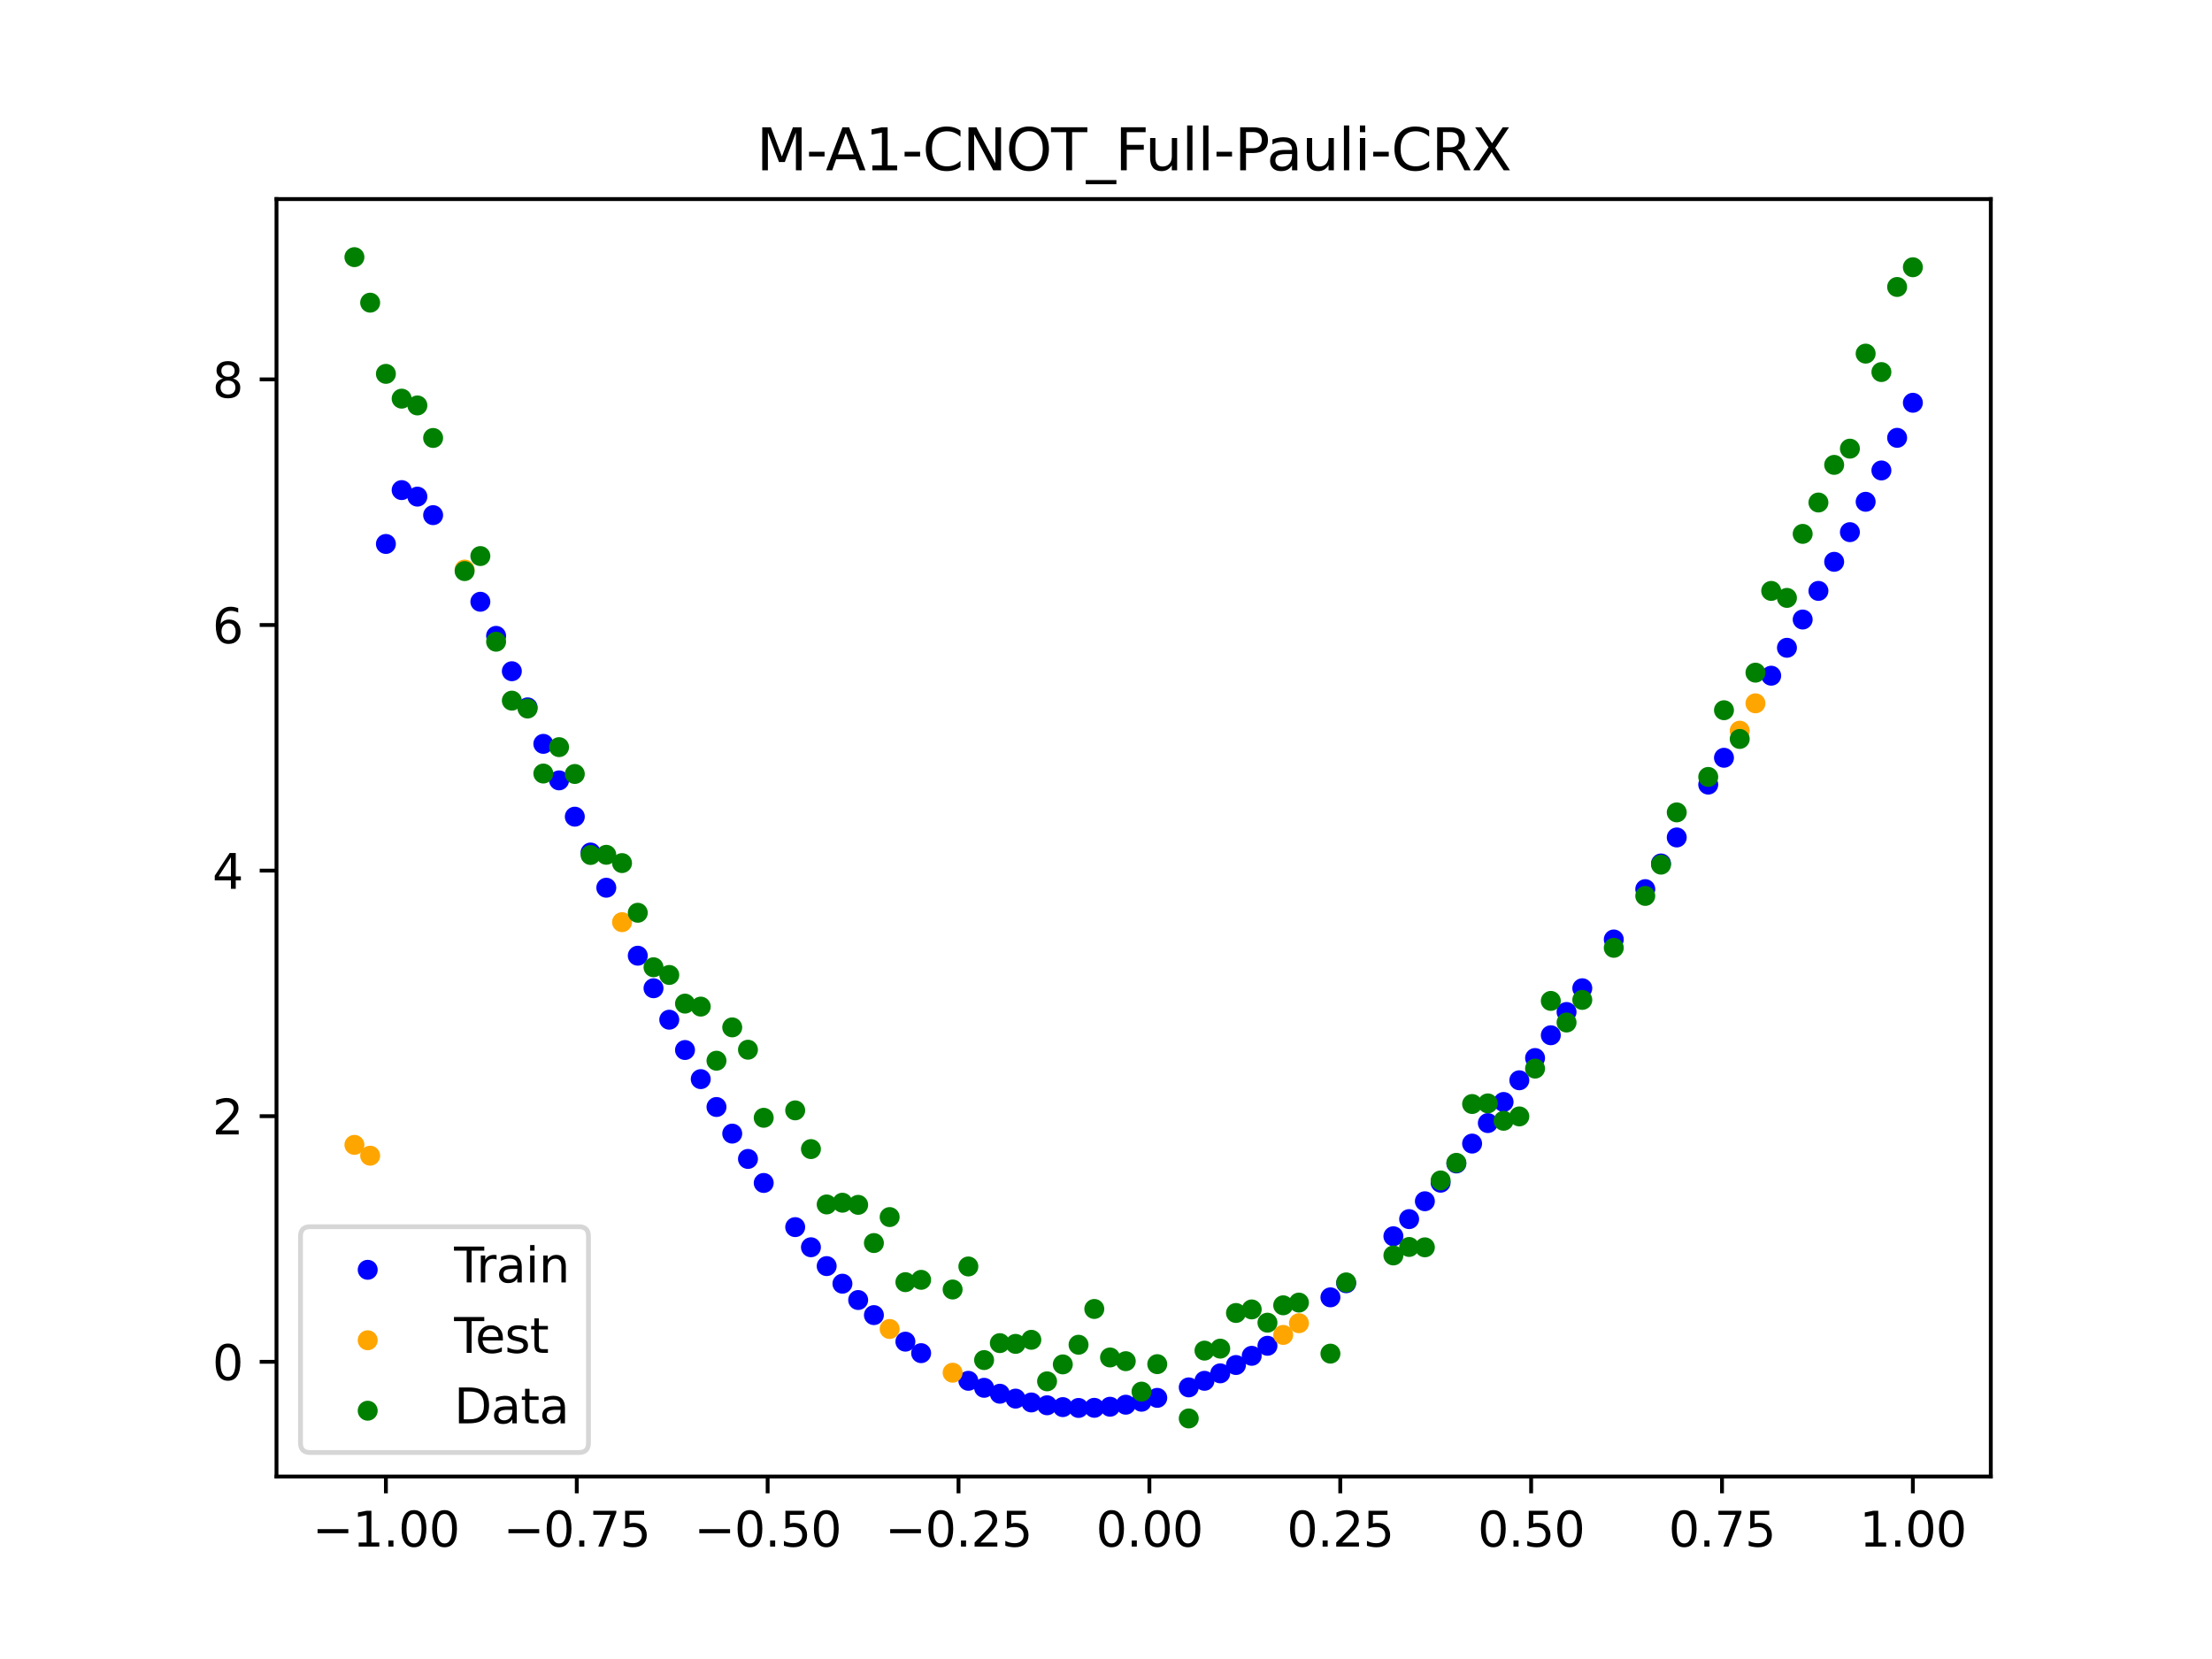 <?xml version="1.0" encoding="utf-8" standalone="no"?>
<!DOCTYPE svg PUBLIC "-//W3C//DTD SVG 1.1//EN"
  "http://www.w3.org/Graphics/SVG/1.1/DTD/svg11.dtd">
<svg xmlns:xlink="http://www.w3.org/1999/xlink" width="460.8pt" height="345.6pt" viewBox="0 0 460.8 345.6" xmlns="http://www.w3.org/2000/svg" version="1.1">
 <defs>
  <style type="text/css">*{stroke-linejoin: round; stroke-linecap: butt}</style>
 </defs>
 <g id="figure_1">
  <g id="patch_1">
   <path d="M 0 345.6 
L 460.8 345.6 
L 460.8 0 
L 0 0 
z
" style="fill: #ffffff"/>
  </g>
  <g id="axes_1">
   <g id="patch_2">
    <path d="M 57.6 307.584 
L 414.72 307.584 
L 414.72 41.472 
L 57.6 41.472 
z
" style="fill: #ffffff"/>
   </g>
   <g id="PathCollection_1">
    <defs>
     <path id="m3a93bc9eb6" d="M 0 1.581 
C 0.419 1.581 0.822 1.415 1.118 1.118 
C 1.415 0.822 1.581 0.419 1.581 0 
C 1.581 -0.419 1.415 -0.822 1.118 -1.118 
C 0.822 -1.415 0.419 -1.581 0 -1.581 
C -0.419 -1.581 -0.822 -1.415 -1.118 -1.118 
C -1.415 -0.822 -1.581 -0.419 -1.581 0 
C -1.581 0.419 -1.415 0.822 -1.118 1.118 
C -0.822 1.415 -0.419 1.581 0 1.581 
z
" style="stroke: #0000ff"/>
    </defs>
    <g clip-path="url(#pa77d712b92)">
     <use xlink:href="#m3a93bc9eb6" x="208.286" y="290.341" style="fill: #0000ff; stroke: #0000ff"/>
     <use xlink:href="#m3a93bc9eb6" x="83.671" y="102.097" style="fill: #0000ff; stroke: #0000ff"/>
     <use xlink:href="#m3a93bc9eb6" x="349.297" y="174.458" style="fill: #0000ff; stroke: #0000ff"/>
     <use xlink:href="#m3a93bc9eb6" x="149.258" y="230.609" style="fill: #0000ff; stroke: #0000ff"/>
     <use xlink:href="#m3a93bc9eb6" x="293.548" y="253.963" style="fill: #0000ff; stroke: #0000ff"/>
     <use xlink:href="#m3a93bc9eb6" x="319.783" y="220.407" style="fill: #0000ff; stroke: #0000ff"/>
     <use xlink:href="#m3a93bc9eb6" x="254.196" y="286.092" style="fill: #0000ff; stroke: #0000ff"/>
     <use xlink:href="#m3a93bc9eb6" x="342.739" y="185.223" style="fill: #0000ff; stroke: #0000ff"/>
     <use xlink:href="#m3a93bc9eb6" x="142.699" y="218.737" style="fill: #0000ff; stroke: #0000ff"/>
     <use xlink:href="#m3a93bc9eb6" x="175.492" y="267.416" style="fill: #0000ff; stroke: #0000ff"/>
     <use xlink:href="#m3a93bc9eb6" x="250.917" y="287.646" style="fill: #0000ff; stroke: #0000ff"/>
     <use xlink:href="#m3a93bc9eb6" x="155.816" y="241.427" style="fill: #0000ff; stroke: #0000ff"/>
     <use xlink:href="#m3a93bc9eb6" x="86.95" y="103.457" style="fill: #0000ff; stroke: #0000ff"/>
     <use xlink:href="#m3a93bc9eb6" x="123.023" y="177.594" style="fill: #0000ff; stroke: #0000ff"/>
     <use xlink:href="#m3a93bc9eb6" x="313.224" y="229.56" style="fill: #0000ff; stroke: #0000ff"/>
     <use xlink:href="#m3a93bc9eb6" x="100.067" y="125.356" style="fill: #0000ff; stroke: #0000ff"/>
     <use xlink:href="#m3a93bc9eb6" x="132.861" y="199.091" style="fill: #0000ff; stroke: #0000ff"/>
     <use xlink:href="#m3a93bc9eb6" x="182.051" y="273.961" style="fill: #0000ff; stroke: #0000ff"/>
     <use xlink:href="#m3a93bc9eb6" x="382.091" y="117.036" style="fill: #0000ff; stroke: #0000ff"/>
     <use xlink:href="#m3a93bc9eb6" x="188.61" y="279.492" style="fill: #0000ff; stroke: #0000ff"/>
     <use xlink:href="#m3a93bc9eb6" x="247.638" y="289.017" style="fill: #0000ff; stroke: #0000ff"/>
     <use xlink:href="#m3a93bc9eb6" x="300.107" y="246.377" style="fill: #0000ff; stroke: #0000ff"/>
     <use xlink:href="#m3a93bc9eb6" x="152.537" y="236.152" style="fill: #0000ff; stroke: #0000ff"/>
     <use xlink:href="#m3a93bc9eb6" x="205.006" y="289.106" style="fill: #0000ff; stroke: #0000ff"/>
     <use xlink:href="#m3a93bc9eb6" x="306.666" y="238.23" style="fill: #0000ff; stroke: #0000ff"/>
     <use xlink:href="#m3a93bc9eb6" x="280.431" y="267.321" style="fill: #0000ff; stroke: #0000ff"/>
     <use xlink:href="#m3a93bc9eb6" x="90.229" y="107.314" style="fill: #0000ff; stroke: #0000ff"/>
     <use xlink:href="#m3a93bc9eb6" x="326.342" y="210.816" style="fill: #0000ff; stroke: #0000ff"/>
     <use xlink:href="#m3a93bc9eb6" x="296.828" y="250.242" style="fill: #0000ff; stroke: #0000ff"/>
     <use xlink:href="#m3a93bc9eb6" x="165.654" y="255.632" style="fill: #0000ff; stroke: #0000ff"/>
     <use xlink:href="#m3a93bc9eb6" x="231.241" y="293.049" style="fill: #0000ff; stroke: #0000ff"/>
     <use xlink:href="#m3a93bc9eb6" x="277.152" y="270.263" style="fill: #0000ff; stroke: #0000ff"/>
     <use xlink:href="#m3a93bc9eb6" x="106.626" y="139.83" style="fill: #0000ff; stroke: #0000ff"/>
     <use xlink:href="#m3a93bc9eb6" x="172.213" y="263.754" style="fill: #0000ff; stroke: #0000ff"/>
     <use xlink:href="#m3a93bc9eb6" x="346.018" y="179.873" style="fill: #0000ff; stroke: #0000ff"/>
     <use xlink:href="#m3a93bc9eb6" x="309.945" y="233.958" style="fill: #0000ff; stroke: #0000ff"/>
     <use xlink:href="#m3a93bc9eb6" x="359.135" y="157.858" style="fill: #0000ff; stroke: #0000ff"/>
     <use xlink:href="#m3a93bc9eb6" x="116.464" y="162.566" style="fill: #0000ff; stroke: #0000ff"/>
     <use xlink:href="#m3a93bc9eb6" x="103.347" y="132.461" style="fill: #0000ff; stroke: #0000ff"/>
     <use xlink:href="#m3a93bc9eb6" x="159.096" y="246.433" style="fill: #0000ff; stroke: #0000ff"/>
     <use xlink:href="#m3a93bc9eb6" x="119.743" y="170.127" style="fill: #0000ff; stroke: #0000ff"/>
     <use xlink:href="#m3a93bc9eb6" x="178.772" y="270.818" style="fill: #0000ff; stroke: #0000ff"/>
     <use xlink:href="#m3a93bc9eb6" x="241.079" y="291.2" style="fill: #0000ff; stroke: #0000ff"/>
     <use xlink:href="#m3a93bc9eb6" x="145.978" y="224.802" style="fill: #0000ff; stroke: #0000ff"/>
     <use xlink:href="#m3a93bc9eb6" x="168.934" y="259.827" style="fill: #0000ff; stroke: #0000ff"/>
     <use xlink:href="#m3a93bc9eb6" x="329.621" y="205.87" style="fill: #0000ff; stroke: #0000ff"/>
     <use xlink:href="#m3a93bc9eb6" x="264.034" y="280.352" style="fill: #0000ff; stroke: #0000ff"/>
     <use xlink:href="#m3a93bc9eb6" x="391.929" y="98.005" style="fill: #0000ff; stroke: #0000ff"/>
     <use xlink:href="#m3a93bc9eb6" x="336.18" y="195.708" style="fill: #0000ff; stroke: #0000ff"/>
     <use xlink:href="#m3a93bc9eb6" x="316.504" y="225.041" style="fill: #0000ff; stroke: #0000ff"/>
     <use xlink:href="#m3a93bc9eb6" x="191.889" y="281.887" style="fill: #0000ff; stroke: #0000ff"/>
     <use xlink:href="#m3a93bc9eb6" x="368.973" y="140.761" style="fill: #0000ff; stroke: #0000ff"/>
     <use xlink:href="#m3a93bc9eb6" x="398.487" y="83.904" style="fill: #0000ff; stroke: #0000ff"/>
     <use xlink:href="#m3a93bc9eb6" x="234.52" y="292.626" style="fill: #0000ff; stroke: #0000ff"/>
     <use xlink:href="#m3a93bc9eb6" x="109.905" y="147.357" style="fill: #0000ff; stroke: #0000ff"/>
     <use xlink:href="#m3a93bc9eb6" x="323.062" y="215.663" style="fill: #0000ff; stroke: #0000ff"/>
     <use xlink:href="#m3a93bc9eb6" x="126.302" y="184.93" style="fill: #0000ff; stroke: #0000ff"/>
     <use xlink:href="#m3a93bc9eb6" x="388.649" y="104.53" style="fill: #0000ff; stroke: #0000ff"/>
     <use xlink:href="#m3a93bc9eb6" x="227.962" y="293.275" style="fill: #0000ff; stroke: #0000ff"/>
     <use xlink:href="#m3a93bc9eb6" x="113.185" y="154.958" style="fill: #0000ff; stroke: #0000ff"/>
     <use xlink:href="#m3a93bc9eb6" x="260.755" y="282.443" style="fill: #0000ff; stroke: #0000ff"/>
     <use xlink:href="#m3a93bc9eb6" x="80.391" y="113.316" style="fill: #0000ff; stroke: #0000ff"/>
     <use xlink:href="#m3a93bc9eb6" x="139.42" y="212.423" style="fill: #0000ff; stroke: #0000ff"/>
     <use xlink:href="#m3a93bc9eb6" x="378.811" y="123.096" style="fill: #0000ff; stroke: #0000ff"/>
     <use xlink:href="#m3a93bc9eb6" x="375.532" y="129.06" style="fill: #0000ff; stroke: #0000ff"/>
     <use xlink:href="#m3a93bc9eb6" x="237.8" y="292.009" style="fill: #0000ff; stroke: #0000ff"/>
     <use xlink:href="#m3a93bc9eb6" x="290.269" y="257.534" style="fill: #0000ff; stroke: #0000ff"/>
     <use xlink:href="#m3a93bc9eb6" x="211.565" y="291.358" style="fill: #0000ff; stroke: #0000ff"/>
     <use xlink:href="#m3a93bc9eb6" x="136.14" y="205.87" style="fill: #0000ff; stroke: #0000ff"/>
     <use xlink:href="#m3a93bc9eb6" x="395.208" y="91.207" style="fill: #0000ff; stroke: #0000ff"/>
     <use xlink:href="#m3a93bc9eb6" x="385.37" y="110.857" style="fill: #0000ff; stroke: #0000ff"/>
     <use xlink:href="#m3a93bc9eb6" x="303.386" y="242.372" style="fill: #0000ff; stroke: #0000ff"/>
     <use xlink:href="#m3a93bc9eb6" x="224.682" y="293.302" style="fill: #0000ff; stroke: #0000ff"/>
     <use xlink:href="#m3a93bc9eb6" x="372.253" y="134.945" style="fill: #0000ff; stroke: #0000ff"/>
     <use xlink:href="#m3a93bc9eb6" x="257.476" y="284.357" style="fill: #0000ff; stroke: #0000ff"/>
     <use xlink:href="#m3a93bc9eb6" x="221.403" y="293.127" style="fill: #0000ff; stroke: #0000ff"/>
     <use xlink:href="#m3a93bc9eb6" x="355.856" y="163.448" style="fill: #0000ff; stroke: #0000ff"/>
     <use xlink:href="#m3a93bc9eb6" x="201.727" y="287.647" style="fill: #0000ff; stroke: #0000ff"/>
     <use xlink:href="#m3a93bc9eb6" x="214.844" y="292.158" style="fill: #0000ff; stroke: #0000ff"/>
     <use xlink:href="#m3a93bc9eb6" x="218.124" y="292.747" style="fill: #0000ff; stroke: #0000ff"/>
    </g>
   </g>
   <g id="PathCollection_2">
    <defs>
     <path id="md0854c5945" d="M 0 1.581 
C 0.419 1.581 0.822 1.415 1.118 1.118 
C 1.415 0.822 1.581 0.419 1.581 0 
C 1.581 -0.419 1.415 -0.822 1.118 -1.118 
C 0.822 -1.415 0.419 -1.581 0 -1.581 
C -0.419 -1.581 -0.822 -1.415 -1.118 -1.118 
C -1.415 -0.822 -1.581 -0.419 -1.581 0 
C -1.581 0.419 -1.415 0.822 -1.118 1.118 
C -0.822 1.415 -0.419 1.581 0 1.581 
z
" style="stroke: #ffa500"/>
    </defs>
    <g clip-path="url(#pa77d712b92)">
     <use xlink:href="#md0854c5945" x="198.448" y="285.96" style="fill: #ffa500; stroke: #ffa500"/>
     <use xlink:href="#md0854c5945" x="365.694" y="146.516" style="fill: #ffa500; stroke: #ffa500"/>
     <use xlink:href="#md0854c5945" x="73.833" y="238.499" style="fill: #ffa500; stroke: #ffa500"/>
     <use xlink:href="#md0854c5945" x="96.788" y="118.653" style="fill: #ffa500; stroke: #ffa500"/>
     <use xlink:href="#md0854c5945" x="267.314" y="278.087" style="fill: #ffa500; stroke: #ffa500"/>
     <use xlink:href="#md0854c5945" x="129.581" y="192.104" style="fill: #ffa500; stroke: #ffa500"/>
     <use xlink:href="#md0854c5945" x="185.33" y="276.851" style="fill: #ffa500; stroke: #ffa500"/>
     <use xlink:href="#md0854c5945" x="270.593" y="275.648" style="fill: #ffa500; stroke: #ffa500"/>
     <use xlink:href="#md0854c5945" x="77.112" y="240.755" style="fill: #ffa500; stroke: #ffa500"/>
     <use xlink:href="#md0854c5945" x="362.415" y="152.214" style="fill: #ffa500; stroke: #ffa500"/>
    </g>
   </g>
   <g id="PathCollection_3">
    <defs>
     <path id="md7239b34d5" d="M 0 1.581 
C 0.419 1.581 0.822 1.415 1.118 1.118 
C 1.415 0.822 1.581 0.419 1.581 0 
C 1.581 -0.419 1.415 -0.822 1.118 -1.118 
C 0.822 -1.415 0.419 -1.581 0 -1.581 
C -0.419 -1.581 -0.822 -1.415 -1.118 -1.118 
C -1.415 -0.822 -1.581 -0.419 -1.581 0 
C -1.581 0.419 -1.415 0.822 -1.118 1.118 
C -0.822 1.415 -0.419 1.581 0 1.581 
z
" style="stroke: #008000"/>
    </defs>
    <g clip-path="url(#pa77d712b92)">
     <use xlink:href="#md7239b34d5" x="208.286" y="279.798" style="fill: #008000; stroke: #008000"/>
     <use xlink:href="#md7239b34d5" x="83.671" y="83.047" style="fill: #008000; stroke: #008000"/>
     <use xlink:href="#md7239b34d5" x="349.297" y="169.235" style="fill: #008000; stroke: #008000"/>
     <use xlink:href="#md7239b34d5" x="149.258" y="220.967" style="fill: #008000; stroke: #008000"/>
     <use xlink:href="#md7239b34d5" x="293.548" y="259.766" style="fill: #008000; stroke: #008000"/>
     <use xlink:href="#md7239b34d5" x="319.783" y="222.609" style="fill: #008000; stroke: #008000"/>
     <use xlink:href="#md7239b34d5" x="254.196" y="280.945" style="fill: #008000; stroke: #008000"/>
     <use xlink:href="#md7239b34d5" x="342.739" y="186.636" style="fill: #008000; stroke: #008000"/>
     <use xlink:href="#md7239b34d5" x="142.699" y="209.073" style="fill: #008000; stroke: #008000"/>
     <use xlink:href="#md7239b34d5" x="175.492" y="250.548" style="fill: #008000; stroke: #008000"/>
     <use xlink:href="#md7239b34d5" x="250.917" y="281.357" style="fill: #008000; stroke: #008000"/>
     <use xlink:href="#md7239b34d5" x="155.816" y="218.675" style="fill: #008000; stroke: #008000"/>
     <use xlink:href="#md7239b34d5" x="86.95" y="84.461" style="fill: #008000; stroke: #008000"/>
     <use xlink:href="#md7239b34d5" x="123.023" y="178.109" style="fill: #008000; stroke: #008000"/>
     <use xlink:href="#md7239b34d5" x="313.224" y="233.476" style="fill: #008000; stroke: #008000"/>
     <use xlink:href="#md7239b34d5" x="100.067" y="115.838" style="fill: #008000; stroke: #008000"/>
     <use xlink:href="#md7239b34d5" x="132.861" y="190.145" style="fill: #008000; stroke: #008000"/>
     <use xlink:href="#md7239b34d5" x="182.051" y="258.951" style="fill: #008000; stroke: #008000"/>
     <use xlink:href="#md7239b34d5" x="382.091" y="96.844" style="fill: #008000; stroke: #008000"/>
     <use xlink:href="#md7239b34d5" x="188.61" y="267.097" style="fill: #008000; stroke: #008000"/>
     <use xlink:href="#md7239b34d5" x="247.638" y="295.488" style="fill: #008000; stroke: #008000"/>
     <use xlink:href="#md7239b34d5" x="300.107" y="245.907" style="fill: #008000; stroke: #008000"/>
     <use xlink:href="#md7239b34d5" x="152.537" y="214.021" style="fill: #008000; stroke: #008000"/>
     <use xlink:href="#md7239b34d5" x="205.006" y="283.329" style="fill: #008000; stroke: #008000"/>
     <use xlink:href="#md7239b34d5" x="306.666" y="229.986" style="fill: #008000; stroke: #008000"/>
     <use xlink:href="#md7239b34d5" x="280.431" y="267.148" style="fill: #008000; stroke: #008000"/>
     <use xlink:href="#md7239b34d5" x="90.229" y="91.238" style="fill: #008000; stroke: #008000"/>
     <use xlink:href="#md7239b34d5" x="326.342" y="213.009" style="fill: #008000; stroke: #008000"/>
     <use xlink:href="#md7239b34d5" x="296.828" y="259.841" style="fill: #008000; stroke: #008000"/>
     <use xlink:href="#md7239b34d5" x="165.654" y="231.312" style="fill: #008000; stroke: #008000"/>
     <use xlink:href="#md7239b34d5" x="231.241" y="282.785" style="fill: #008000; stroke: #008000"/>
     <use xlink:href="#md7239b34d5" x="277.152" y="281.988" style="fill: #008000; stroke: #008000"/>
     <use xlink:href="#md7239b34d5" x="106.626" y="145.957" style="fill: #008000; stroke: #008000"/>
     <use xlink:href="#md7239b34d5" x="172.213" y="250.909" style="fill: #008000; stroke: #008000"/>
     <use xlink:href="#md7239b34d5" x="346.018" y="180.121" style="fill: #008000; stroke: #008000"/>
     <use xlink:href="#md7239b34d5" x="309.945" y="229.858" style="fill: #008000; stroke: #008000"/>
     <use xlink:href="#md7239b34d5" x="359.135" y="147.953" style="fill: #008000; stroke: #008000"/>
     <use xlink:href="#md7239b34d5" x="116.464" y="155.642" style="fill: #008000; stroke: #008000"/>
     <use xlink:href="#md7239b34d5" x="103.347" y="133.681" style="fill: #008000; stroke: #008000"/>
     <use xlink:href="#md7239b34d5" x="159.096" y="232.856" style="fill: #008000; stroke: #008000"/>
     <use xlink:href="#md7239b34d5" x="119.743" y="161.234" style="fill: #008000; stroke: #008000"/>
     <use xlink:href="#md7239b34d5" x="178.772" y="250.991" style="fill: #008000; stroke: #008000"/>
     <use xlink:href="#md7239b34d5" x="241.079" y="284.178" style="fill: #008000; stroke: #008000"/>
     <use xlink:href="#md7239b34d5" x="145.978" y="209.694" style="fill: #008000; stroke: #008000"/>
     <use xlink:href="#md7239b34d5" x="168.934" y="239.376" style="fill: #008000; stroke: #008000"/>
     <use xlink:href="#md7239b34d5" x="329.621" y="208.299" style="fill: #008000; stroke: #008000"/>
     <use xlink:href="#md7239b34d5" x="264.034" y="275.541" style="fill: #008000; stroke: #008000"/>
     <use xlink:href="#md7239b34d5" x="391.929" y="77.507" style="fill: #008000; stroke: #008000"/>
     <use xlink:href="#md7239b34d5" x="336.18" y="197.449" style="fill: #008000; stroke: #008000"/>
     <use xlink:href="#md7239b34d5" x="316.504" y="232.571" style="fill: #008000; stroke: #008000"/>
     <use xlink:href="#md7239b34d5" x="191.889" y="266.612" style="fill: #008000; stroke: #008000"/>
     <use xlink:href="#md7239b34d5" x="368.973" y="123.096" style="fill: #008000; stroke: #008000"/>
     <use xlink:href="#md7239b34d5" x="398.487" y="55.672" style="fill: #008000; stroke: #008000"/>
     <use xlink:href="#md7239b34d5" x="234.52" y="283.56" style="fill: #008000; stroke: #008000"/>
     <use xlink:href="#md7239b34d5" x="109.905" y="147.599" style="fill: #008000; stroke: #008000"/>
     <use xlink:href="#md7239b34d5" x="323.062" y="208.507" style="fill: #008000; stroke: #008000"/>
     <use xlink:href="#md7239b34d5" x="126.302" y="178.07" style="fill: #008000; stroke: #008000"/>
     <use xlink:href="#md7239b34d5" x="388.649" y="73.667" style="fill: #008000; stroke: #008000"/>
     <use xlink:href="#md7239b34d5" x="227.962" y="272.682" style="fill: #008000; stroke: #008000"/>
     <use xlink:href="#md7239b34d5" x="113.185" y="161.141" style="fill: #008000; stroke: #008000"/>
     <use xlink:href="#md7239b34d5" x="260.755" y="272.778" style="fill: #008000; stroke: #008000"/>
     <use xlink:href="#md7239b34d5" x="80.391" y="77.883" style="fill: #008000; stroke: #008000"/>
     <use xlink:href="#md7239b34d5" x="139.42" y="203.102" style="fill: #008000; stroke: #008000"/>
     <use xlink:href="#md7239b34d5" x="378.811" y="104.684" style="fill: #008000; stroke: #008000"/>
     <use xlink:href="#md7239b34d5" x="375.532" y="111.216" style="fill: #008000; stroke: #008000"/>
     <use xlink:href="#md7239b34d5" x="237.8" y="289.903" style="fill: #008000; stroke: #008000"/>
     <use xlink:href="#md7239b34d5" x="290.269" y="261.533" style="fill: #008000; stroke: #008000"/>
     <use xlink:href="#md7239b34d5" x="211.565" y="279.954" style="fill: #008000; stroke: #008000"/>
     <use xlink:href="#md7239b34d5" x="136.14" y="201.496" style="fill: #008000; stroke: #008000"/>
     <use xlink:href="#md7239b34d5" x="395.208" y="59.781" style="fill: #008000; stroke: #008000"/>
     <use xlink:href="#md7239b34d5" x="385.37" y="93.463" style="fill: #008000; stroke: #008000"/>
     <use xlink:href="#md7239b34d5" x="303.386" y="242.242" style="fill: #008000; stroke: #008000"/>
     <use xlink:href="#md7239b34d5" x="224.682" y="280.135" style="fill: #008000; stroke: #008000"/>
     <use xlink:href="#md7239b34d5" x="372.253" y="124.552" style="fill: #008000; stroke: #008000"/>
     <use xlink:href="#md7239b34d5" x="257.476" y="273.52" style="fill: #008000; stroke: #008000"/>
     <use xlink:href="#md7239b34d5" x="221.403" y="284.229" style="fill: #008000; stroke: #008000"/>
     <use xlink:href="#md7239b34d5" x="355.856" y="161.851" style="fill: #008000; stroke: #008000"/>
     <use xlink:href="#md7239b34d5" x="201.727" y="263.828" style="fill: #008000; stroke: #008000"/>
     <use xlink:href="#md7239b34d5" x="214.844" y="279.105" style="fill: #008000; stroke: #008000"/>
     <use xlink:href="#md7239b34d5" x="218.124" y="287.758" style="fill: #008000; stroke: #008000"/>
    </g>
   </g>
   <g id="PathCollection_4">
    <g clip-path="url(#pa77d712b92)">
     <use xlink:href="#md7239b34d5" x="198.448" y="268.627" style="fill: #008000; stroke: #008000"/>
     <use xlink:href="#md7239b34d5" x="365.694" y="140.127" style="fill: #008000; stroke: #008000"/>
     <use xlink:href="#md7239b34d5" x="73.833" y="53.568" style="fill: #008000; stroke: #008000"/>
     <use xlink:href="#md7239b34d5" x="96.788" y="118.971" style="fill: #008000; stroke: #008000"/>
     <use xlink:href="#md7239b34d5" x="267.314" y="271.918" style="fill: #008000; stroke: #008000"/>
     <use xlink:href="#md7239b34d5" x="129.581" y="179.797" style="fill: #008000; stroke: #008000"/>
     <use xlink:href="#md7239b34d5" x="185.33" y="253.537" style="fill: #008000; stroke: #008000"/>
     <use xlink:href="#md7239b34d5" x="270.593" y="271.354" style="fill: #008000; stroke: #008000"/>
     <use xlink:href="#md7239b34d5" x="77.112" y="63.052" style="fill: #008000; stroke: #008000"/>
     <use xlink:href="#md7239b34d5" x="362.415" y="153.936" style="fill: #008000; stroke: #008000"/>
    </g>
   </g>
   <g id="matplotlib.axis_1">
    <g id="xtick_1">
     <g id="line2d_1">
      <defs>
       <path id="mf6e2bbbd73" d="M 0 0 
L 0 3.5 
" style="stroke: #000000; stroke-width: 0.8"/>
      </defs>
      <g>
       <use xlink:href="#mf6e2bbbd73" x="80.391" y="307.584" style="stroke: #000000; stroke-width: 0.8"/>
      </g>
     </g>
     <g id="text_1">
      <!-- −1.00 -->
      <g transform="translate(65.069 322.182) scale(0.1 -0.1)">
       <defs>
        <path id="DejaVuSans-2212" d="M 678 2272 
L 4684 2272 
L 4684 1741 
L 678 1741 
L 678 2272 
z
" transform="scale(0.016)"/>
        <path id="DejaVuSans-31" d="M 794 531 
L 1825 531 
L 1825 4091 
L 703 3866 
L 703 4441 
L 1819 4666 
L 2450 4666 
L 2450 531 
L 3481 531 
L 3481 0 
L 794 0 
L 794 531 
z
" transform="scale(0.016)"/>
        <path id="DejaVuSans-2e" d="M 684 794 
L 1344 794 
L 1344 0 
L 684 0 
L 684 794 
z
" transform="scale(0.016)"/>
        <path id="DejaVuSans-30" d="M 2034 4250 
Q 1547 4250 1301 3770 
Q 1056 3291 1056 2328 
Q 1056 1369 1301 889 
Q 1547 409 2034 409 
Q 2525 409 2770 889 
Q 3016 1369 3016 2328 
Q 3016 3291 2770 3770 
Q 2525 4250 2034 4250 
z
M 2034 4750 
Q 2819 4750 3233 4129 
Q 3647 3509 3647 2328 
Q 3647 1150 3233 529 
Q 2819 -91 2034 -91 
Q 1250 -91 836 529 
Q 422 1150 422 2328 
Q 422 3509 836 4129 
Q 1250 4750 2034 4750 
z
" transform="scale(0.016)"/>
       </defs>
       <use xlink:href="#DejaVuSans-2212"/>
       <use xlink:href="#DejaVuSans-31" x="83.789"/>
       <use xlink:href="#DejaVuSans-2e" x="147.412"/>
       <use xlink:href="#DejaVuSans-30" x="179.199"/>
       <use xlink:href="#DejaVuSans-30" x="242.822"/>
      </g>
     </g>
    </g>
    <g id="xtick_2">
     <g id="line2d_2">
      <g>
       <use xlink:href="#mf6e2bbbd73" x="120.153" y="307.584" style="stroke: #000000; stroke-width: 0.8"/>
      </g>
     </g>
     <g id="text_2">
      <!-- −0.75 -->
      <g transform="translate(104.831 322.182) scale(0.1 -0.1)">
       <defs>
        <path id="DejaVuSans-37" d="M 525 4666 
L 3525 4666 
L 3525 4397 
L 1831 0 
L 1172 0 
L 2766 4134 
L 525 4134 
L 525 4666 
z
" transform="scale(0.016)"/>
        <path id="DejaVuSans-35" d="M 691 4666 
L 3169 4666 
L 3169 4134 
L 1269 4134 
L 1269 2991 
Q 1406 3038 1543 3061 
Q 1681 3084 1819 3084 
Q 2600 3084 3056 2656 
Q 3513 2228 3513 1497 
Q 3513 744 3044 326 
Q 2575 -91 1722 -91 
Q 1428 -91 1123 -41 
Q 819 9 494 109 
L 494 744 
Q 775 591 1075 516 
Q 1375 441 1709 441 
Q 2250 441 2565 725 
Q 2881 1009 2881 1497 
Q 2881 1984 2565 2268 
Q 2250 2553 1709 2553 
Q 1456 2553 1204 2497 
Q 953 2441 691 2322 
L 691 4666 
z
" transform="scale(0.016)"/>
       </defs>
       <use xlink:href="#DejaVuSans-2212"/>
       <use xlink:href="#DejaVuSans-30" x="83.789"/>
       <use xlink:href="#DejaVuSans-2e" x="147.412"/>
       <use xlink:href="#DejaVuSans-37" x="179.199"/>
       <use xlink:href="#DejaVuSans-35" x="242.822"/>
      </g>
     </g>
    </g>
    <g id="xtick_3">
     <g id="line2d_3">
      <g>
       <use xlink:href="#mf6e2bbbd73" x="159.915" y="307.584" style="stroke: #000000; stroke-width: 0.8"/>
      </g>
     </g>
     <g id="text_3">
      <!-- −0.50 -->
      <g transform="translate(144.593 322.182) scale(0.1 -0.1)">
       <use xlink:href="#DejaVuSans-2212"/>
       <use xlink:href="#DejaVuSans-30" x="83.789"/>
       <use xlink:href="#DejaVuSans-2e" x="147.412"/>
       <use xlink:href="#DejaVuSans-35" x="179.199"/>
       <use xlink:href="#DejaVuSans-30" x="242.822"/>
      </g>
     </g>
    </g>
    <g id="xtick_4">
     <g id="line2d_4">
      <g>
       <use xlink:href="#mf6e2bbbd73" x="199.677" y="307.584" style="stroke: #000000; stroke-width: 0.8"/>
      </g>
     </g>
     <g id="text_4">
      <!-- −0.25 -->
      <g transform="translate(184.355 322.182) scale(0.1 -0.1)">
       <defs>
        <path id="DejaVuSans-32" d="M 1228 531 
L 3431 531 
L 3431 0 
L 469 0 
L 469 531 
Q 828 903 1448 1529 
Q 2069 2156 2228 2338 
Q 2531 2678 2651 2914 
Q 2772 3150 2772 3378 
Q 2772 3750 2511 3984 
Q 2250 4219 1831 4219 
Q 1534 4219 1204 4116 
Q 875 4013 500 3803 
L 500 4441 
Q 881 4594 1212 4672 
Q 1544 4750 1819 4750 
Q 2544 4750 2975 4387 
Q 3406 4025 3406 3419 
Q 3406 3131 3298 2873 
Q 3191 2616 2906 2266 
Q 2828 2175 2409 1742 
Q 1991 1309 1228 531 
z
" transform="scale(0.016)"/>
       </defs>
       <use xlink:href="#DejaVuSans-2212"/>
       <use xlink:href="#DejaVuSans-30" x="83.789"/>
       <use xlink:href="#DejaVuSans-2e" x="147.412"/>
       <use xlink:href="#DejaVuSans-32" x="179.199"/>
       <use xlink:href="#DejaVuSans-35" x="242.822"/>
      </g>
     </g>
    </g>
    <g id="xtick_5">
     <g id="line2d_5">
      <g>
       <use xlink:href="#mf6e2bbbd73" x="239.439" y="307.584" style="stroke: #000000; stroke-width: 0.8"/>
      </g>
     </g>
     <g id="text_5">
      <!-- 0.00 -->
      <g transform="translate(228.307 322.182) scale(0.1 -0.1)">
       <use xlink:href="#DejaVuSans-30"/>
       <use xlink:href="#DejaVuSans-2e" x="63.623"/>
       <use xlink:href="#DejaVuSans-30" x="95.41"/>
       <use xlink:href="#DejaVuSans-30" x="159.033"/>
      </g>
     </g>
    </g>
    <g id="xtick_6">
     <g id="line2d_6">
      <g>
       <use xlink:href="#mf6e2bbbd73" x="279.201" y="307.584" style="stroke: #000000; stroke-width: 0.8"/>
      </g>
     </g>
     <g id="text_6">
      <!-- 0.25 -->
      <g transform="translate(268.069 322.182) scale(0.1 -0.1)">
       <use xlink:href="#DejaVuSans-30"/>
       <use xlink:href="#DejaVuSans-2e" x="63.623"/>
       <use xlink:href="#DejaVuSans-32" x="95.41"/>
       <use xlink:href="#DejaVuSans-35" x="159.033"/>
      </g>
     </g>
    </g>
    <g id="xtick_7">
     <g id="line2d_7">
      <g>
       <use xlink:href="#mf6e2bbbd73" x="318.963" y="307.584" style="stroke: #000000; stroke-width: 0.8"/>
      </g>
     </g>
     <g id="text_7">
      <!-- 0.50 -->
      <g transform="translate(307.83 322.182) scale(0.1 -0.1)">
       <use xlink:href="#DejaVuSans-30"/>
       <use xlink:href="#DejaVuSans-2e" x="63.623"/>
       <use xlink:href="#DejaVuSans-35" x="95.41"/>
       <use xlink:href="#DejaVuSans-30" x="159.033"/>
      </g>
     </g>
    </g>
    <g id="xtick_8">
     <g id="line2d_8">
      <g>
       <use xlink:href="#mf6e2bbbd73" x="358.725" y="307.584" style="stroke: #000000; stroke-width: 0.8"/>
      </g>
     </g>
     <g id="text_8">
      <!-- 0.75 -->
      <g transform="translate(347.592 322.182) scale(0.1 -0.1)">
       <use xlink:href="#DejaVuSans-30"/>
       <use xlink:href="#DejaVuSans-2e" x="63.623"/>
       <use xlink:href="#DejaVuSans-37" x="95.41"/>
       <use xlink:href="#DejaVuSans-35" x="159.033"/>
      </g>
     </g>
    </g>
    <g id="xtick_9">
     <g id="line2d_9">
      <g>
       <use xlink:href="#mf6e2bbbd73" x="398.487" y="307.584" style="stroke: #000000; stroke-width: 0.8"/>
      </g>
     </g>
     <g id="text_9">
      <!-- 1.00 -->
      <g transform="translate(387.354 322.182) scale(0.1 -0.1)">
       <use xlink:href="#DejaVuSans-31"/>
       <use xlink:href="#DejaVuSans-2e" x="63.623"/>
       <use xlink:href="#DejaVuSans-30" x="95.41"/>
       <use xlink:href="#DejaVuSans-30" x="159.033"/>
      </g>
     </g>
    </g>
   </g>
   <g id="matplotlib.axis_2">
    <g id="ytick_1">
     <g id="line2d_10">
      <defs>
       <path id="m17bf9b6f03" d="M 0 0 
L -3.5 0 
" style="stroke: #000000; stroke-width: 0.8"/>
      </defs>
      <g>
       <use xlink:href="#m17bf9b6f03" x="57.6" y="283.689" style="stroke: #000000; stroke-width: 0.8"/>
      </g>
     </g>
     <g id="text_10">
      <!-- 0 -->
      <g transform="translate(44.237 287.489) scale(0.1 -0.1)">
       <use xlink:href="#DejaVuSans-30"/>
      </g>
     </g>
    </g>
    <g id="ytick_2">
     <g id="line2d_11">
      <g>
       <use xlink:href="#m17bf9b6f03" x="57.6" y="232.524" style="stroke: #000000; stroke-width: 0.8"/>
      </g>
     </g>
     <g id="text_11">
      <!-- 2 -->
      <g transform="translate(44.237 236.324) scale(0.1 -0.1)">
       <use xlink:href="#DejaVuSans-32"/>
      </g>
     </g>
    </g>
    <g id="ytick_3">
     <g id="line2d_12">
      <g>
       <use xlink:href="#m17bf9b6f03" x="57.6" y="181.36" style="stroke: #000000; stroke-width: 0.8"/>
      </g>
     </g>
     <g id="text_12">
      <!-- 4 -->
      <g transform="translate(44.237 185.159) scale(0.1 -0.1)">
       <defs>
        <path id="DejaVuSans-34" d="M 2419 4116 
L 825 1625 
L 2419 1625 
L 2419 4116 
z
M 2253 4666 
L 3047 4666 
L 3047 1625 
L 3713 1625 
L 3713 1100 
L 3047 1100 
L 3047 0 
L 2419 0 
L 2419 1100 
L 313 1100 
L 313 1709 
L 2253 4666 
z
" transform="scale(0.016)"/>
       </defs>
       <use xlink:href="#DejaVuSans-34"/>
      </g>
     </g>
    </g>
    <g id="ytick_4">
     <g id="line2d_13">
      <g>
       <use xlink:href="#m17bf9b6f03" x="57.6" y="130.195" style="stroke: #000000; stroke-width: 0.8"/>
      </g>
     </g>
     <g id="text_13">
      <!-- 6 -->
      <g transform="translate(44.237 133.994) scale(0.1 -0.1)">
       <defs>
        <path id="DejaVuSans-36" d="M 2113 2584 
Q 1688 2584 1439 2293 
Q 1191 2003 1191 1497 
Q 1191 994 1439 701 
Q 1688 409 2113 409 
Q 2538 409 2786 701 
Q 3034 994 3034 1497 
Q 3034 2003 2786 2293 
Q 2538 2584 2113 2584 
z
M 3366 4563 
L 3366 3988 
Q 3128 4100 2886 4159 
Q 2644 4219 2406 4219 
Q 1781 4219 1451 3797 
Q 1122 3375 1075 2522 
Q 1259 2794 1537 2939 
Q 1816 3084 2150 3084 
Q 2853 3084 3261 2657 
Q 3669 2231 3669 1497 
Q 3669 778 3244 343 
Q 2819 -91 2113 -91 
Q 1303 -91 875 529 
Q 447 1150 447 2328 
Q 447 3434 972 4092 
Q 1497 4750 2381 4750 
Q 2619 4750 2861 4703 
Q 3103 4656 3366 4563 
z
" transform="scale(0.016)"/>
       </defs>
       <use xlink:href="#DejaVuSans-36"/>
      </g>
     </g>
    </g>
    <g id="ytick_5">
     <g id="line2d_14">
      <g>
       <use xlink:href="#m17bf9b6f03" x="57.6" y="79.03" style="stroke: #000000; stroke-width: 0.8"/>
      </g>
     </g>
     <g id="text_14">
      <!-- 8 -->
      <g transform="translate(44.237 82.829) scale(0.1 -0.1)">
       <defs>
        <path id="DejaVuSans-38" d="M 2034 2216 
Q 1584 2216 1326 1975 
Q 1069 1734 1069 1313 
Q 1069 891 1326 650 
Q 1584 409 2034 409 
Q 2484 409 2743 651 
Q 3003 894 3003 1313 
Q 3003 1734 2745 1975 
Q 2488 2216 2034 2216 
z
M 1403 2484 
Q 997 2584 770 2862 
Q 544 3141 544 3541 
Q 544 4100 942 4425 
Q 1341 4750 2034 4750 
Q 2731 4750 3128 4425 
Q 3525 4100 3525 3541 
Q 3525 3141 3298 2862 
Q 3072 2584 2669 2484 
Q 3125 2378 3379 2068 
Q 3634 1759 3634 1313 
Q 3634 634 3220 271 
Q 2806 -91 2034 -91 
Q 1263 -91 848 271 
Q 434 634 434 1313 
Q 434 1759 690 2068 
Q 947 2378 1403 2484 
z
M 1172 3481 
Q 1172 3119 1398 2916 
Q 1625 2713 2034 2713 
Q 2441 2713 2670 2916 
Q 2900 3119 2900 3481 
Q 2900 3844 2670 4047 
Q 2441 4250 2034 4250 
Q 1625 4250 1398 4047 
Q 1172 3844 1172 3481 
z
" transform="scale(0.016)"/>
       </defs>
       <use xlink:href="#DejaVuSans-38"/>
      </g>
     </g>
    </g>
   </g>
   <g id="patch_3">
    <path d="M 57.6 307.584 
L 57.6 41.472 
" style="fill: none; stroke: #000000; stroke-width: 0.8; stroke-linejoin: miter; stroke-linecap: square"/>
   </g>
   <g id="patch_4">
    <path d="M 414.72 307.584 
L 414.72 41.472 
" style="fill: none; stroke: #000000; stroke-width: 0.8; stroke-linejoin: miter; stroke-linecap: square"/>
   </g>
   <g id="patch_5">
    <path d="M 57.6 307.584 
L 414.72 307.584 
" style="fill: none; stroke: #000000; stroke-width: 0.8; stroke-linejoin: miter; stroke-linecap: square"/>
   </g>
   <g id="patch_6">
    <path d="M 57.6 41.472 
L 414.72 41.472 
" style="fill: none; stroke: #000000; stroke-width: 0.8; stroke-linejoin: miter; stroke-linecap: square"/>
   </g>
   <g id="text_15">
    <!-- M-A1-CNOT_Full-Pauli-CRX -->
    <g transform="translate(157.584 35.472) scale(0.12 -0.12)">
     <defs>
      <path id="DejaVuSans-4d" d="M 628 4666 
L 1569 4666 
L 2759 1491 
L 3956 4666 
L 4897 4666 
L 4897 0 
L 4281 0 
L 4281 4097 
L 3078 897 
L 2444 897 
L 1241 4097 
L 1241 0 
L 628 0 
L 628 4666 
z
" transform="scale(0.016)"/>
      <path id="DejaVuSans-2d" d="M 313 2009 
L 1997 2009 
L 1997 1497 
L 313 1497 
L 313 2009 
z
" transform="scale(0.016)"/>
      <path id="DejaVuSans-41" d="M 2188 4044 
L 1331 1722 
L 3047 1722 
L 2188 4044 
z
M 1831 4666 
L 2547 4666 
L 4325 0 
L 3669 0 
L 3244 1197 
L 1141 1197 
L 716 0 
L 50 0 
L 1831 4666 
z
" transform="scale(0.016)"/>
      <path id="DejaVuSans-43" d="M 4122 4306 
L 4122 3641 
Q 3803 3938 3442 4084 
Q 3081 4231 2675 4231 
Q 1875 4231 1450 3742 
Q 1025 3253 1025 2328 
Q 1025 1406 1450 917 
Q 1875 428 2675 428 
Q 3081 428 3442 575 
Q 3803 722 4122 1019 
L 4122 359 
Q 3791 134 3420 21 
Q 3050 -91 2638 -91 
Q 1578 -91 968 557 
Q 359 1206 359 2328 
Q 359 3453 968 4101 
Q 1578 4750 2638 4750 
Q 3056 4750 3426 4639 
Q 3797 4528 4122 4306 
z
" transform="scale(0.016)"/>
      <path id="DejaVuSans-4e" d="M 628 4666 
L 1478 4666 
L 3547 763 
L 3547 4666 
L 4159 4666 
L 4159 0 
L 3309 0 
L 1241 3903 
L 1241 0 
L 628 0 
L 628 4666 
z
" transform="scale(0.016)"/>
      <path id="DejaVuSans-4f" d="M 2522 4238 
Q 1834 4238 1429 3725 
Q 1025 3213 1025 2328 
Q 1025 1447 1429 934 
Q 1834 422 2522 422 
Q 3209 422 3611 934 
Q 4013 1447 4013 2328 
Q 4013 3213 3611 3725 
Q 3209 4238 2522 4238 
z
M 2522 4750 
Q 3503 4750 4090 4092 
Q 4678 3434 4678 2328 
Q 4678 1225 4090 567 
Q 3503 -91 2522 -91 
Q 1538 -91 948 565 
Q 359 1222 359 2328 
Q 359 3434 948 4092 
Q 1538 4750 2522 4750 
z
" transform="scale(0.016)"/>
      <path id="DejaVuSans-54" d="M -19 4666 
L 3928 4666 
L 3928 4134 
L 2272 4134 
L 2272 0 
L 1638 0 
L 1638 4134 
L -19 4134 
L -19 4666 
z
" transform="scale(0.016)"/>
      <path id="DejaVuSans-5f" d="M 3263 -1063 
L 3263 -1509 
L -63 -1509 
L -63 -1063 
L 3263 -1063 
z
" transform="scale(0.016)"/>
      <path id="DejaVuSans-46" d="M 628 4666 
L 3309 4666 
L 3309 4134 
L 1259 4134 
L 1259 2759 
L 3109 2759 
L 3109 2228 
L 1259 2228 
L 1259 0 
L 628 0 
L 628 4666 
z
" transform="scale(0.016)"/>
      <path id="DejaVuSans-75" d="M 544 1381 
L 544 3500 
L 1119 3500 
L 1119 1403 
Q 1119 906 1312 657 
Q 1506 409 1894 409 
Q 2359 409 2629 706 
Q 2900 1003 2900 1516 
L 2900 3500 
L 3475 3500 
L 3475 0 
L 2900 0 
L 2900 538 
Q 2691 219 2414 64 
Q 2138 -91 1772 -91 
Q 1169 -91 856 284 
Q 544 659 544 1381 
z
M 1991 3584 
L 1991 3584 
z
" transform="scale(0.016)"/>
      <path id="DejaVuSans-6c" d="M 603 4863 
L 1178 4863 
L 1178 0 
L 603 0 
L 603 4863 
z
" transform="scale(0.016)"/>
      <path id="DejaVuSans-50" d="M 1259 4147 
L 1259 2394 
L 2053 2394 
Q 2494 2394 2734 2622 
Q 2975 2850 2975 3272 
Q 2975 3691 2734 3919 
Q 2494 4147 2053 4147 
L 1259 4147 
z
M 628 4666 
L 2053 4666 
Q 2838 4666 3239 4311 
Q 3641 3956 3641 3272 
Q 3641 2581 3239 2228 
Q 2838 1875 2053 1875 
L 1259 1875 
L 1259 0 
L 628 0 
L 628 4666 
z
" transform="scale(0.016)"/>
      <path id="DejaVuSans-61" d="M 2194 1759 
Q 1497 1759 1228 1600 
Q 959 1441 959 1056 
Q 959 750 1161 570 
Q 1363 391 1709 391 
Q 2188 391 2477 730 
Q 2766 1069 2766 1631 
L 2766 1759 
L 2194 1759 
z
M 3341 1997 
L 3341 0 
L 2766 0 
L 2766 531 
Q 2569 213 2275 61 
Q 1981 -91 1556 -91 
Q 1019 -91 701 211 
Q 384 513 384 1019 
Q 384 1609 779 1909 
Q 1175 2209 1959 2209 
L 2766 2209 
L 2766 2266 
Q 2766 2663 2505 2880 
Q 2244 3097 1772 3097 
Q 1472 3097 1187 3025 
Q 903 2953 641 2809 
L 641 3341 
Q 956 3463 1253 3523 
Q 1550 3584 1831 3584 
Q 2591 3584 2966 3190 
Q 3341 2797 3341 1997 
z
" transform="scale(0.016)"/>
      <path id="DejaVuSans-69" d="M 603 3500 
L 1178 3500 
L 1178 0 
L 603 0 
L 603 3500 
z
M 603 4863 
L 1178 4863 
L 1178 4134 
L 603 4134 
L 603 4863 
z
" transform="scale(0.016)"/>
      <path id="DejaVuSans-52" d="M 2841 2188 
Q 3044 2119 3236 1894 
Q 3428 1669 3622 1275 
L 4263 0 
L 3584 0 
L 2988 1197 
Q 2756 1666 2539 1819 
Q 2322 1972 1947 1972 
L 1259 1972 
L 1259 0 
L 628 0 
L 628 4666 
L 2053 4666 
Q 2853 4666 3247 4331 
Q 3641 3997 3641 3322 
Q 3641 2881 3436 2590 
Q 3231 2300 2841 2188 
z
M 1259 4147 
L 1259 2491 
L 2053 2491 
Q 2509 2491 2742 2702 
Q 2975 2913 2975 3322 
Q 2975 3731 2742 3939 
Q 2509 4147 2053 4147 
L 1259 4147 
z
" transform="scale(0.016)"/>
      <path id="DejaVuSans-58" d="M 403 4666 
L 1081 4666 
L 2241 2931 
L 3406 4666 
L 4084 4666 
L 2584 2425 
L 4184 0 
L 3506 0 
L 2194 1984 
L 872 0 
L 191 0 
L 1856 2491 
L 403 4666 
z
" transform="scale(0.016)"/>
     </defs>
     <use xlink:href="#DejaVuSans-4d"/>
     <use xlink:href="#DejaVuSans-2d" x="86.279"/>
     <use xlink:href="#DejaVuSans-41" x="120.113"/>
     <use xlink:href="#DejaVuSans-31" x="188.521"/>
     <use xlink:href="#DejaVuSans-2d" x="252.145"/>
     <use xlink:href="#DejaVuSans-43" x="288.229"/>
     <use xlink:href="#DejaVuSans-4e" x="358.053"/>
     <use xlink:href="#DejaVuSans-4f" x="432.857"/>
     <use xlink:href="#DejaVuSans-54" x="511.568"/>
     <use xlink:href="#DejaVuSans-5f" x="572.652"/>
     <use xlink:href="#DejaVuSans-46" x="622.652"/>
     <use xlink:href="#DejaVuSans-75" x="674.672"/>
     <use xlink:href="#DejaVuSans-6c" x="738.051"/>
     <use xlink:href="#DejaVuSans-6c" x="765.834"/>
     <use xlink:href="#DejaVuSans-2d" x="793.617"/>
     <use xlink:href="#DejaVuSans-50" x="829.701"/>
     <use xlink:href="#DejaVuSans-61" x="885.504"/>
     <use xlink:href="#DejaVuSans-75" x="946.783"/>
     <use xlink:href="#DejaVuSans-6c" x="1010.162"/>
     <use xlink:href="#DejaVuSans-69" x="1037.945"/>
     <use xlink:href="#DejaVuSans-2d" x="1065.729"/>
     <use xlink:href="#DejaVuSans-43" x="1101.812"/>
     <use xlink:href="#DejaVuSans-52" x="1171.637"/>
     <use xlink:href="#DejaVuSans-58" x="1241.119"/>
    </g>
   </g>
   <g id="legend_1">
    <g id="patch_7">
     <path d="M 64.6 302.584 
L 120.588 302.584 
Q 122.588 302.584 122.588 300.584 
L 122.588 257.55 
Q 122.588 255.55 120.588 255.55 
L 64.6 255.55 
Q 62.6 255.55 62.6 257.55 
L 62.6 300.584 
Q 62.6 302.584 64.6 302.584 
z
" style="fill: #ffffff; opacity: 0.8; stroke: #cccccc; stroke-linejoin: miter"/>
    </g>
    <g id="PathCollection_5">
     <g>
      <use xlink:href="#m3a93bc9eb6" x="76.6" y="264.523" style="fill: #0000ff; stroke: #0000ff"/>
     </g>
    </g>
    <g id="text_16">
     <!-- Train -->
     <g transform="translate(94.6 267.148) scale(0.1 -0.1)">
      <defs>
       <path id="DejaVuSans-72" d="M 2631 2963 
Q 2534 3019 2420 3045 
Q 2306 3072 2169 3072 
Q 1681 3072 1420 2755 
Q 1159 2438 1159 1844 
L 1159 0 
L 581 0 
L 581 3500 
L 1159 3500 
L 1159 2956 
Q 1341 3275 1631 3429 
Q 1922 3584 2338 3584 
Q 2397 3584 2469 3576 
Q 2541 3569 2628 3553 
L 2631 2963 
z
" transform="scale(0.016)"/>
       <path id="DejaVuSans-6e" d="M 3513 2113 
L 3513 0 
L 2938 0 
L 2938 2094 
Q 2938 2591 2744 2837 
Q 2550 3084 2163 3084 
Q 1697 3084 1428 2787 
Q 1159 2491 1159 1978 
L 1159 0 
L 581 0 
L 581 3500 
L 1159 3500 
L 1159 2956 
Q 1366 3272 1645 3428 
Q 1925 3584 2291 3584 
Q 2894 3584 3203 3211 
Q 3513 2838 3513 2113 
z
" transform="scale(0.016)"/>
      </defs>
      <use xlink:href="#DejaVuSans-54"/>
      <use xlink:href="#DejaVuSans-72" x="46.334"/>
      <use xlink:href="#DejaVuSans-61" x="87.447"/>
      <use xlink:href="#DejaVuSans-69" x="148.727"/>
      <use xlink:href="#DejaVuSans-6e" x="176.51"/>
     </g>
    </g>
    <g id="PathCollection_6">
     <g>
      <use xlink:href="#md0854c5945" x="76.6" y="279.201" style="fill: #ffa500; stroke: #ffa500"/>
     </g>
    </g>
    <g id="text_17">
     <!-- Test -->
     <g transform="translate(94.6 281.826) scale(0.1 -0.1)">
      <defs>
       <path id="DejaVuSans-65" d="M 3597 1894 
L 3597 1613 
L 953 1613 
Q 991 1019 1311 708 
Q 1631 397 2203 397 
Q 2534 397 2845 478 
Q 3156 559 3463 722 
L 3463 178 
Q 3153 47 2828 -22 
Q 2503 -91 2169 -91 
Q 1331 -91 842 396 
Q 353 884 353 1716 
Q 353 2575 817 3079 
Q 1281 3584 2069 3584 
Q 2775 3584 3186 3129 
Q 3597 2675 3597 1894 
z
M 3022 2063 
Q 3016 2534 2758 2815 
Q 2500 3097 2075 3097 
Q 1594 3097 1305 2825 
Q 1016 2553 972 2059 
L 3022 2063 
z
" transform="scale(0.016)"/>
       <path id="DejaVuSans-73" d="M 2834 3397 
L 2834 2853 
Q 2591 2978 2328 3040 
Q 2066 3103 1784 3103 
Q 1356 3103 1142 2972 
Q 928 2841 928 2578 
Q 928 2378 1081 2264 
Q 1234 2150 1697 2047 
L 1894 2003 
Q 2506 1872 2764 1633 
Q 3022 1394 3022 966 
Q 3022 478 2636 193 
Q 2250 -91 1575 -91 
Q 1294 -91 989 -36 
Q 684 19 347 128 
L 347 722 
Q 666 556 975 473 
Q 1284 391 1588 391 
Q 1994 391 2212 530 
Q 2431 669 2431 922 
Q 2431 1156 2273 1281 
Q 2116 1406 1581 1522 
L 1381 1569 
Q 847 1681 609 1914 
Q 372 2147 372 2553 
Q 372 3047 722 3315 
Q 1072 3584 1716 3584 
Q 2034 3584 2315 3537 
Q 2597 3491 2834 3397 
z
" transform="scale(0.016)"/>
       <path id="DejaVuSans-74" d="M 1172 4494 
L 1172 3500 
L 2356 3500 
L 2356 3053 
L 1172 3053 
L 1172 1153 
Q 1172 725 1289 603 
Q 1406 481 1766 481 
L 2356 481 
L 2356 0 
L 1766 0 
Q 1100 0 847 248 
Q 594 497 594 1153 
L 594 3053 
L 172 3053 
L 172 3500 
L 594 3500 
L 594 4494 
L 1172 4494 
z
" transform="scale(0.016)"/>
      </defs>
      <use xlink:href="#DejaVuSans-54"/>
      <use xlink:href="#DejaVuSans-65" x="44.084"/>
      <use xlink:href="#DejaVuSans-73" x="105.607"/>
      <use xlink:href="#DejaVuSans-74" x="157.707"/>
     </g>
    </g>
    <g id="PathCollection_7">
     <g>
      <use xlink:href="#md7239b34d5" x="76.6" y="293.879" style="fill: #008000; stroke: #008000"/>
     </g>
    </g>
    <g id="text_18">
     <!-- Data -->
     <g transform="translate(94.6 296.504) scale(0.1 -0.1)">
      <defs>
       <path id="DejaVuSans-44" d="M 1259 4147 
L 1259 519 
L 2022 519 
Q 2988 519 3436 956 
Q 3884 1394 3884 2338 
Q 3884 3275 3436 3711 
Q 2988 4147 2022 4147 
L 1259 4147 
z
M 628 4666 
L 1925 4666 
Q 3281 4666 3915 4102 
Q 4550 3538 4550 2338 
Q 4550 1131 3912 565 
Q 3275 0 1925 0 
L 628 0 
L 628 4666 
z
" transform="scale(0.016)"/>
      </defs>
      <use xlink:href="#DejaVuSans-44"/>
      <use xlink:href="#DejaVuSans-61" x="77.002"/>
      <use xlink:href="#DejaVuSans-74" x="138.281"/>
      <use xlink:href="#DejaVuSans-61" x="177.49"/>
     </g>
    </g>
   </g>
  </g>
 </g>
 <defs>
  <clipPath id="pa77d712b92">
   <rect x="57.6" y="41.472" width="357.12" height="266.112"/>
  </clipPath>
 </defs>
</svg>
